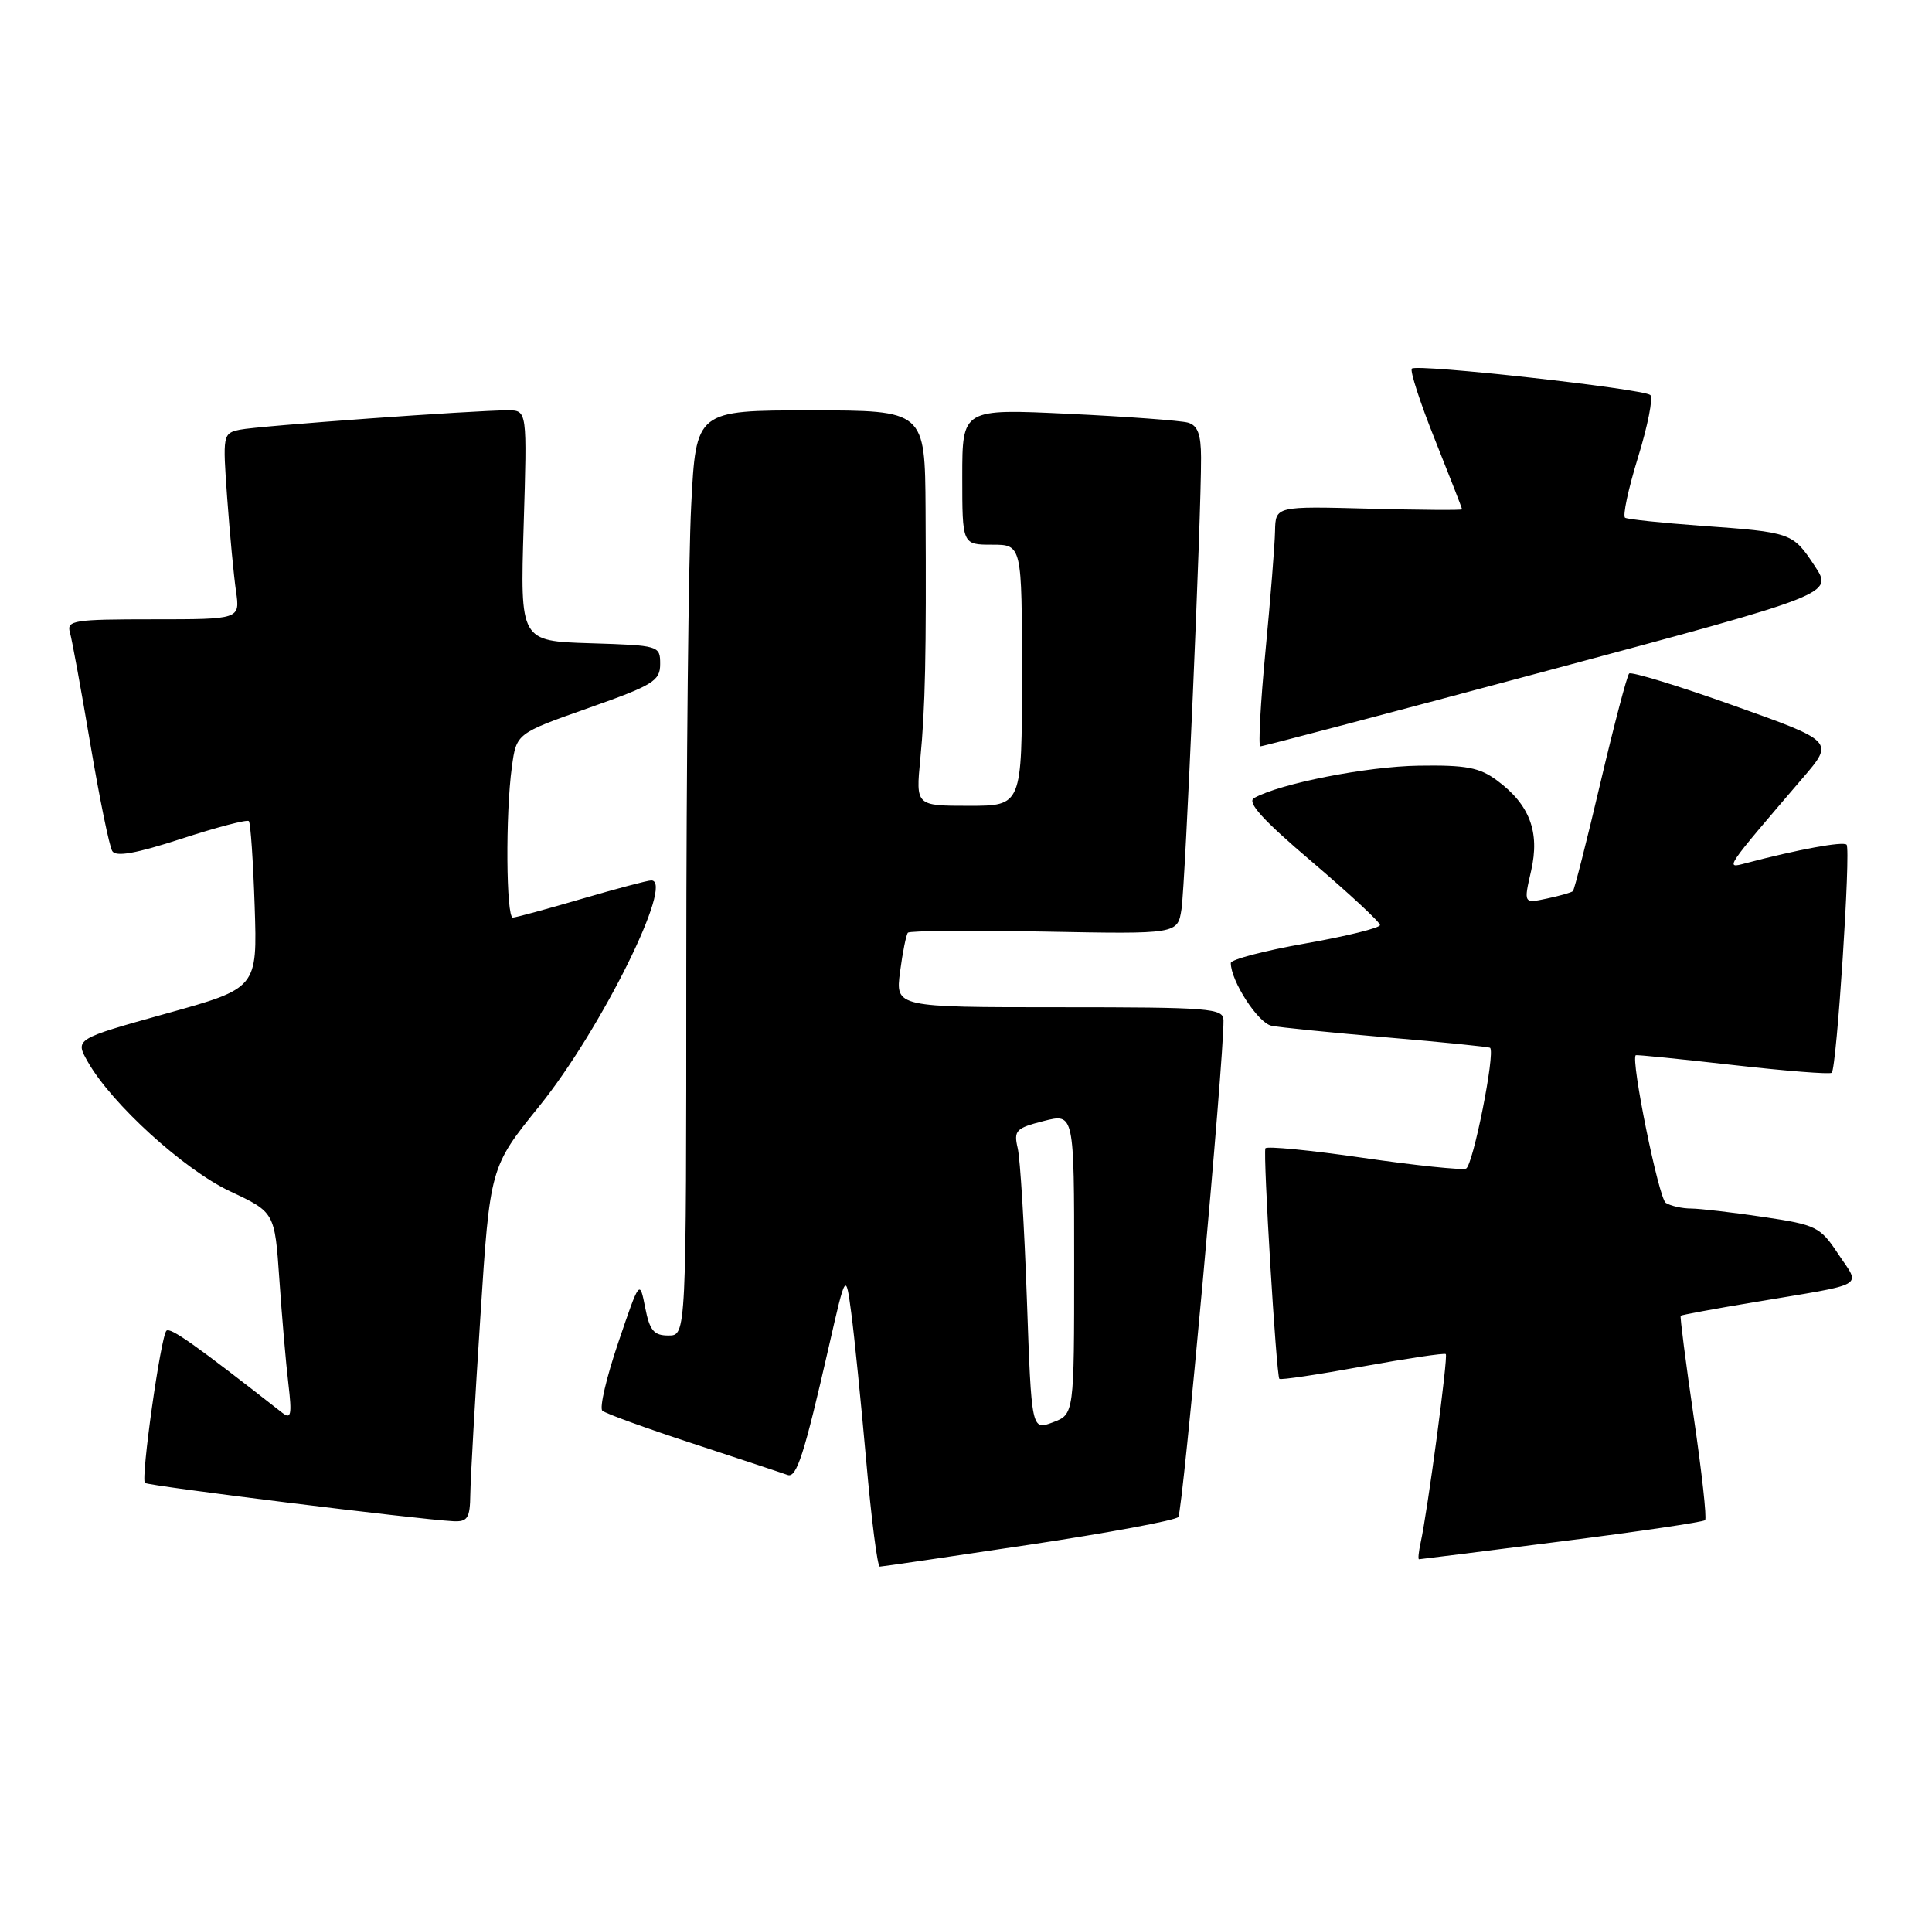 <?xml version="1.0" encoding="UTF-8" standalone="no"?>
<!DOCTYPE svg PUBLIC "-//W3C//DTD SVG 1.1//EN" "http://www.w3.org/Graphics/SVG/1.1/DTD/svg11.dtd" >
<svg xmlns="http://www.w3.org/2000/svg" xmlns:xlink="http://www.w3.org/1999/xlink" version="1.1" viewBox="0 0 259 256">
 <g >
 <path fill="currentColor"
d=" M 137.87 207.06 C 148.53 205.46 157.57 203.78 157.96 203.33 C 158.56 202.63 164.08 142.02 164.02 136.75 C 164.00 135.14 162.28 135.00 142.02 135.00 C 120.04 135.00 120.04 135.00 120.66 130.25 C 121.00 127.64 121.48 125.28 121.71 125.01 C 121.95 124.74 130.18 124.68 140.01 124.86 C 157.87 125.20 157.87 125.20 158.39 121.85 C 158.90 118.50 161.04 69.24 161.01 61.32 C 161.00 58.20 160.56 57.01 159.25 56.64 C 158.29 56.37 151.09 55.83 143.25 55.46 C 129.00 54.78 129.00 54.78 129.00 63.89 C 129.00 73.00 129.00 73.00 133.00 73.00 C 137.00 73.00 137.00 73.00 137.00 90.50 C 137.00 108.00 137.00 108.00 129.88 108.00 C 122.77 108.00 122.77 108.00 123.37 101.75 C 124.04 94.82 124.19 87.90 124.08 68.25 C 124.00 55.00 124.00 55.00 108.65 55.00 C 93.31 55.00 93.31 55.00 92.66 67.75 C 92.30 74.76 92.01 102.66 92.00 129.75 C 92.00 179.00 92.00 179.00 89.61 179.00 C 87.65 179.00 87.09 178.33 86.49 175.25 C 85.75 171.50 85.75 171.50 82.88 179.95 C 81.30 184.60 80.34 188.71 80.75 189.08 C 81.16 189.45 86.67 191.45 93.00 193.52 C 99.33 195.60 104.99 197.47 105.58 197.69 C 106.79 198.13 107.80 195.00 111.11 180.50 C 113.39 170.50 113.39 170.50 114.12 176.00 C 114.53 179.03 115.42 187.91 116.12 195.75 C 116.81 203.59 117.63 209.99 117.94 209.98 C 118.25 209.98 127.22 208.66 137.87 207.06 Z  M 209.32 206.59 C 219.67 205.28 228.34 204.00 228.58 203.75 C 228.83 203.51 228.14 197.29 227.06 189.94 C 225.98 182.58 225.20 176.47 225.31 176.35 C 225.43 176.24 229.79 175.43 235.01 174.56 C 250.59 171.95 249.43 172.61 246.44 168.09 C 244.01 164.42 243.51 164.17 236.40 163.11 C 232.29 162.50 227.92 161.99 226.71 161.98 C 225.49 161.98 223.97 161.63 223.31 161.22 C 222.36 160.61 218.57 141.95 219.29 141.43 C 219.41 141.35 225.27 141.94 232.32 142.74 C 239.37 143.54 245.33 144.01 245.56 143.78 C 246.23 143.10 248.14 113.80 247.55 113.21 C 247.07 112.74 241.03 113.85 234.01 115.70 C 231.22 116.44 231.11 116.60 241.69 104.25 C 245.89 99.36 245.89 99.36 232.40 94.56 C 224.98 91.91 218.68 89.99 218.40 90.27 C 218.11 90.56 216.38 97.16 214.54 104.96 C 212.71 112.75 211.05 119.27 210.86 119.44 C 210.66 119.62 209.09 120.07 207.38 120.43 C 204.25 121.10 204.25 121.10 205.26 116.71 C 206.45 111.50 205.07 107.84 200.67 104.59 C 198.34 102.86 196.51 102.52 190.17 102.62 C 183.21 102.73 171.60 105.01 168.12 106.96 C 167.12 107.51 169.26 109.88 175.87 115.50 C 180.89 119.77 185.00 123.59 185.00 123.98 C 185.00 124.37 180.50 125.48 175.00 126.45 C 169.50 127.42 165.00 128.60 165.00 129.07 C 165.00 131.48 168.65 137.11 170.45 137.48 C 171.58 137.71 178.57 138.41 186.00 139.05 C 193.43 139.68 199.62 140.31 199.76 140.44 C 200.48 141.12 197.46 156.27 196.53 156.63 C 195.94 156.85 189.71 156.20 182.69 155.18 C 175.67 154.16 169.79 153.59 169.64 153.91 C 169.30 154.63 171.10 184.37 171.51 184.81 C 171.66 184.99 176.68 184.24 182.65 183.15 C 188.62 182.07 193.65 181.32 193.82 181.49 C 194.15 181.81 191.39 202.48 190.45 206.75 C 190.18 207.99 190.08 209.00 190.23 208.99 C 190.38 208.99 198.97 207.91 209.32 206.59 Z  M 63.05 200.25 C 63.08 198.19 63.68 187.48 64.40 176.47 C 65.69 156.43 65.69 156.43 72.31 148.24 C 80.57 138.00 90.49 118.00 87.31 118.00 C 86.81 118.00 82.60 119.12 77.95 120.48 C 73.30 121.84 69.16 122.97 68.75 122.98 C 67.85 123.00 67.75 109.08 68.62 102.79 C 69.23 98.30 69.23 98.30 78.87 94.90 C 87.57 91.83 88.50 91.26 88.50 89.00 C 88.50 86.53 88.38 86.50 79.12 86.21 C 69.73 85.92 69.73 85.92 70.20 70.46 C 70.67 55.00 70.67 55.00 68.09 54.99 C 63.64 54.98 34.62 57.08 32.16 57.59 C 29.87 58.07 29.84 58.24 30.46 66.79 C 30.81 71.58 31.34 77.19 31.64 79.25 C 32.18 83.00 32.18 83.00 20.52 83.00 C 9.89 83.00 8.91 83.15 9.37 84.75 C 9.65 85.71 10.88 92.45 12.11 99.72 C 13.34 106.99 14.66 113.45 15.05 114.07 C 15.54 114.88 18.25 114.39 24.34 112.41 C 29.07 110.87 33.13 109.81 33.36 110.05 C 33.59 110.30 33.94 115.44 34.14 121.47 C 34.50 132.45 34.50 132.45 22.27 135.85 C 10.04 139.26 10.04 139.26 11.77 142.31 C 14.96 147.94 24.65 156.76 30.84 159.67 C 36.83 162.48 36.83 162.48 37.45 171.49 C 37.79 176.45 38.33 182.74 38.66 185.48 C 39.15 189.61 39.02 190.27 37.87 189.38 C 26.18 180.23 22.82 177.85 22.31 178.36 C 21.55 179.12 18.86 198.19 19.43 198.76 C 19.83 199.16 56.12 203.66 60.75 203.89 C 62.69 203.99 63.01 203.49 63.05 200.25 Z  M 207.63 89.84 C 245.77 79.61 245.77 79.61 243.27 75.84 C 240.32 71.38 240.21 71.34 228.00 70.46 C 222.78 70.08 218.21 69.60 217.86 69.39 C 217.50 69.18 218.28 65.54 219.59 61.29 C 220.90 57.05 221.64 53.29 221.24 52.94 C 220.25 52.10 189.93 48.73 189.27 49.40 C 188.99 49.68 190.38 53.98 192.38 58.96 C 194.37 63.94 196.00 68.12 196.00 68.26 C 196.00 68.39 190.38 68.35 183.50 68.17 C 171.00 67.84 171.00 67.84 170.93 71.17 C 170.90 73.00 170.32 80.24 169.65 87.25 C 168.98 94.26 168.67 100.01 168.96 100.03 C 169.26 100.05 186.66 95.46 207.63 89.84 Z  M 137.66 174.11 C 137.32 164.42 136.77 155.33 136.43 153.89 C 135.88 151.52 136.18 151.20 139.91 150.25 C 144.00 149.21 144.00 149.21 144.00 169.39 C 144.00 189.56 144.00 189.56 141.14 190.64 C 138.28 191.72 138.28 191.72 137.66 174.11 Z "/>
</g>
</svg>